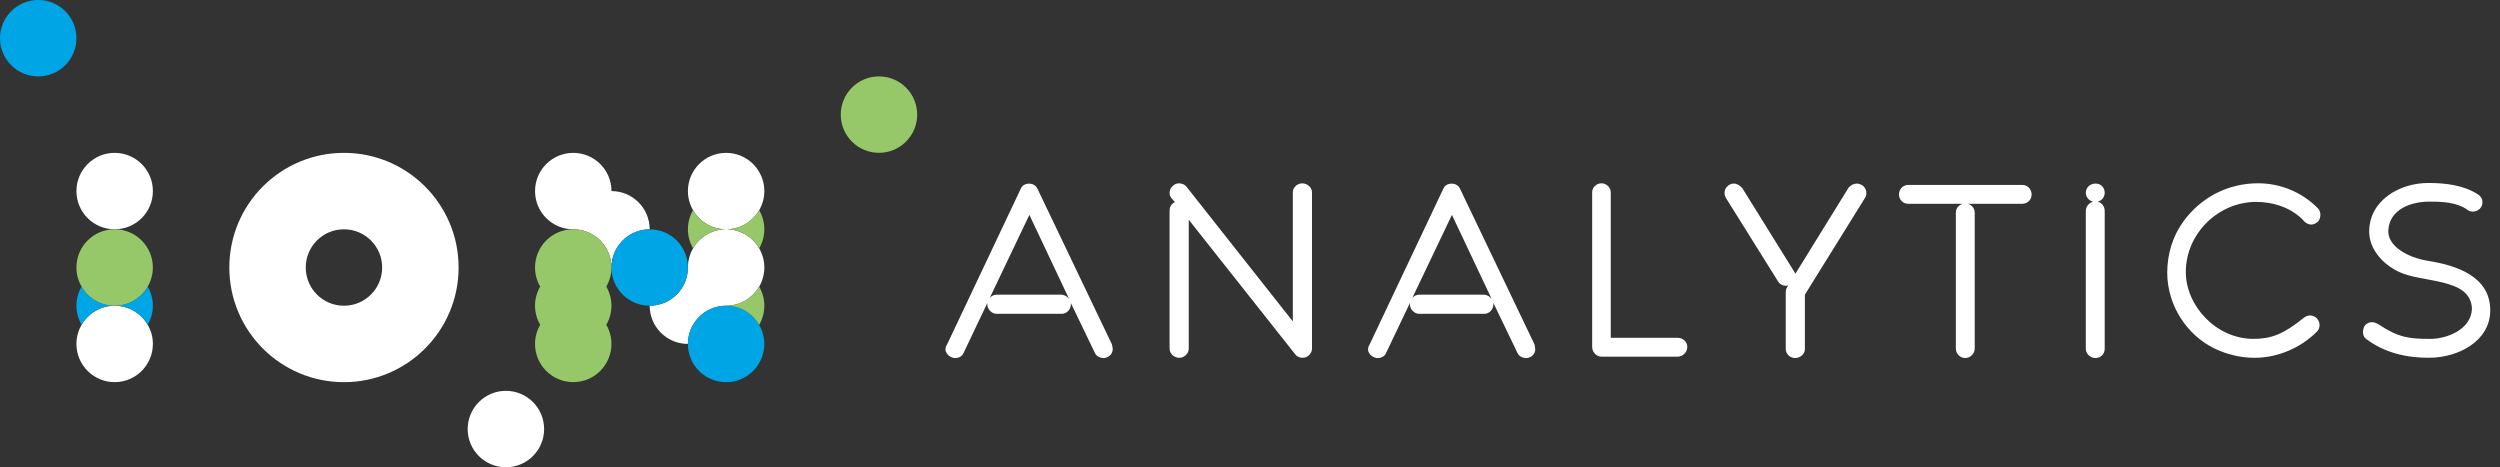 <svg width="214" height="40" viewBox="0 0 214 40" fill="none" xmlns="http://www.w3.org/2000/svg">
<rect x="0" y="0" width="214" height="40" fill="#333333" stroke="none"/>
<g clip-path="url(#clip0_23_550)">
<path d="M95.246 29.889C95.246 29.959 95.246 30.004 95.222 30.074C95.177 30.258 95.038 30.443 94.877 30.535C94.739 30.605 94.6 30.651 94.461 30.651C94.185 30.651 93.884 30.513 93.746 30.258L91.667 25.941V26.034C91.667 26.471 91.323 26.864 90.884 26.864H85.32C84.882 26.864 84.514 26.471 84.514 26.034V25.941L82.46 30.258C82.344 30.511 82.043 30.651 81.766 30.651C81.627 30.651 81.489 30.605 81.351 30.535C81.166 30.443 81.028 30.259 80.96 30.074C80.935 30.004 80.935 29.959 80.935 29.912C80.935 29.751 80.982 29.612 81.075 29.473L87.4 16.108C87.515 15.854 87.816 15.716 88.092 15.716C88.368 15.716 88.646 15.854 88.783 16.108L95.179 29.473C95.2 29.612 95.249 29.751 95.249 29.889M91.508 25.573L88.115 18.393L84.722 25.503C84.884 25.317 85.091 25.225 85.321 25.225H90.816C91.115 25.225 91.324 25.364 91.507 25.571M112.306 16.453V29.842C112.306 30.165 112.075 30.464 111.774 30.579C111.682 30.604 111.591 30.627 111.475 30.627C111.267 30.627 111.014 30.532 110.851 30.303L101.756 18.809V29.842C101.756 30.256 101.387 30.628 100.948 30.628C100.487 30.628 100.116 30.258 100.116 29.842V18.047C100.116 17.701 100.279 17.423 100.578 17.307L100.279 16.963C100.163 16.823 100.116 16.664 100.116 16.501C100.116 16.27 100.232 16.017 100.462 15.854C100.6 15.739 100.764 15.694 100.925 15.694C101.156 15.694 101.411 15.786 101.572 15.993L110.666 27.511V16.454C110.666 16.062 111.035 15.694 111.475 15.694C111.916 15.694 112.307 16.062 112.307 16.454M131.417 29.889C131.417 29.959 131.417 30.004 131.394 30.074C131.349 30.258 131.21 30.443 131.048 30.535C130.91 30.605 130.773 30.651 130.633 30.651C130.357 30.651 130.057 30.513 129.918 30.258L127.84 25.941V26.034C127.84 26.471 127.494 26.864 127.057 26.864H121.492C121.052 26.864 120.685 26.471 120.685 26.034V25.941L118.629 30.258C118.514 30.511 118.215 30.651 117.937 30.651C117.797 30.651 117.66 30.605 117.521 30.535C117.336 30.443 117.197 30.259 117.129 30.074C117.108 30.004 117.108 29.959 117.108 29.912C117.108 29.751 117.155 29.612 117.246 29.473L123.571 16.108C123.686 15.854 123.985 15.716 124.263 15.716C124.541 15.716 124.816 15.854 124.954 16.108L131.35 29.473C131.373 29.612 131.418 29.751 131.418 29.889M127.679 25.573L124.286 18.393L120.893 25.503C121.054 25.317 121.262 25.225 121.492 25.225H126.987C127.286 25.225 127.494 25.364 127.679 25.571M143.605 28.917C144.067 28.917 144.434 29.263 144.434 29.702C144.434 30.118 144.067 30.532 143.605 30.532H137.095C136.633 30.532 136.289 30.118 136.289 29.702V16.451C136.289 16.059 136.633 15.691 137.095 15.691C137.511 15.691 137.881 16.059 137.881 16.451V28.917H143.607H143.605ZM159.762 16.521C159.762 16.661 159.74 16.799 159.646 16.937L154.498 25.225V29.887C154.498 30.302 154.106 30.648 153.666 30.648C153.226 30.648 152.86 30.302 152.86 29.887V25.108C152.86 24.945 152.86 24.739 152.998 24.554C153.022 24.529 153.045 24.508 153.068 24.438C152.998 24.461 152.954 24.461 152.884 24.461C152.606 24.461 152.329 24.323 152.19 24.07L147.734 16.937C147.666 16.799 147.619 16.661 147.619 16.521C147.619 16.243 147.759 15.99 148.012 15.829C148.128 15.76 148.266 15.713 148.404 15.713C148.68 15.713 148.934 15.874 149.142 16.105L153.69 23.423L158.215 16.105C158.4 15.851 158.676 15.713 158.952 15.713C159.091 15.713 159.229 15.76 159.367 15.829C159.62 15.991 159.759 16.245 159.759 16.521M173.099 15.829C173.562 15.829 173.908 16.198 173.908 16.661C173.908 17.077 173.562 17.444 173.099 17.444H168.459C168.804 17.559 169.036 17.836 169.036 18.206V29.84C169.036 30.255 168.666 30.648 168.227 30.648C167.766 30.648 167.421 30.255 167.421 29.84V18.206C167.421 17.837 167.65 17.559 167.998 17.444H163.334C162.895 17.444 162.551 17.075 162.551 16.661C162.551 16.198 162.897 15.829 163.334 15.829H173.099ZM180.162 18.07V29.864C180.162 30.303 179.816 30.649 179.377 30.649C178.961 30.649 178.545 30.303 178.545 29.864V18.07C178.545 17.654 178.845 17.353 179.169 17.26C178.823 17.191 178.545 16.869 178.545 16.498C178.545 16.059 178.915 15.713 179.377 15.713C179.838 15.713 180.162 16.059 180.162 16.498C180.162 16.867 179.908 17.191 179.562 17.26C179.908 17.352 180.162 17.654 180.162 18.07ZM197.75 27.003C197.958 27.003 198.166 27.095 198.304 27.233C198.465 27.394 198.556 27.602 198.556 27.833C198.556 28.04 198.465 28.272 198.304 28.41C196.941 29.772 194.979 30.627 192.995 30.627C191.818 30.627 190.64 30.349 189.578 29.84C187.153 28.664 185.515 26.101 185.515 23.33C185.515 21.738 185.999 20.168 186.924 18.92C188.401 16.913 190.687 15.689 193.294 15.689C195.21 15.689 197.056 16.45 198.418 17.836C198.556 17.974 198.626 18.182 198.626 18.39C198.626 18.598 198.556 18.829 198.418 18.967C198.233 19.128 198.049 19.222 197.841 19.222C197.633 19.222 197.425 19.128 197.264 18.967C196.179 17.743 194.518 17.282 193.132 17.282C189.899 17.282 187.106 19.983 187.106 23.283C187.106 26.169 189.691 29.008 192.899 29.008C194.424 29.008 195.485 28.592 197.172 27.23C197.333 27.092 197.541 27 197.749 27M202.271 28.431C202.271 28.201 202.341 27.97 202.479 27.807C202.663 27.646 202.848 27.576 203.033 27.576C203.219 27.576 203.402 27.646 203.635 27.785C205.318 28.893 206.196 29.008 208.042 29.008C209.496 29.008 211.55 28.176 211.598 26.423C211.503 23.722 207.281 24.252 205.273 23.236C204.004 22.612 202.803 21.367 202.803 19.819C202.803 17.188 205.365 15.663 207.858 15.663C209.267 15.663 210.835 15.824 212.105 16.633C212.358 16.796 212.496 17.025 212.496 17.301C212.496 17.441 212.474 17.579 212.404 17.696C212.243 17.972 211.942 18.112 211.666 18.112C211.528 18.112 211.412 18.088 211.297 18.02C210.35 17.303 209.08 17.259 207.949 17.259C206.449 17.259 204.579 17.86 204.439 19.683C204.348 21.045 206.033 22.038 207.879 22.337C210.21 22.706 213.166 23.631 213.166 26.562C213.166 29.193 210.442 30.625 207.902 30.625C205.988 30.625 204.116 30.209 202.502 28.985C202.341 28.847 202.271 28.639 202.271 28.431ZM29.442 13.085C24.023 13.085 19.63 17.479 19.63 22.899C19.63 28.319 24.024 32.713 29.442 32.713C34.861 32.713 39.256 28.319 39.256 22.899C39.256 17.479 34.862 13.085 29.442 13.085ZM29.442 26.171C27.636 26.171 26.172 24.706 26.172 22.899C26.172 21.092 27.636 19.627 29.442 19.627C31.249 19.627 32.713 21.092 32.713 22.899C32.713 24.706 31.248 26.171 29.442 26.171ZM13.087 16.357C13.087 18.164 11.622 19.627 9.815 19.627C8.009 19.627 6.543 18.164 6.543 16.357C6.543 14.55 8.009 13.085 9.815 13.085C11.622 13.085 13.087 14.55 13.087 16.357ZM55.613 19.627C53.805 19.627 52.342 21.092 52.342 22.899C52.342 21.092 50.878 19.627 49.071 19.627C47.265 19.627 45.8 18.164 45.8 16.357C45.8 14.55 47.265 13.085 49.071 13.085C50.878 13.085 52.342 14.55 52.342 16.357C54.15 16.357 55.613 17.822 55.613 19.627ZM62.157 19.627C60.947 19.627 59.892 18.968 59.325 17.992C59.047 17.512 58.885 16.954 58.885 16.357C58.885 14.55 60.35 13.085 62.157 13.085C63.963 13.085 65.427 14.55 65.427 16.357C65.427 16.954 65.264 17.511 64.987 17.992C64.42 18.97 63.365 19.627 62.157 19.627ZM64.987 21.262C65.264 21.744 65.427 22.302 65.427 22.897C65.427 23.493 65.264 24.051 64.987 24.532C64.42 25.51 63.365 26.168 62.157 26.168C60.947 26.168 59.892 26.826 59.325 27.804C59.047 28.284 58.885 28.843 58.885 29.439C57.077 29.439 55.613 27.976 55.613 26.168C57.42 26.168 58.885 24.703 58.885 22.896C58.885 22.299 59.047 21.742 59.325 21.261C59.892 20.283 60.945 19.626 62.157 19.626C63.368 19.626 64.42 20.285 64.987 21.261M12.644 27.804C12.923 28.284 13.087 28.843 13.087 29.439C13.087 31.244 11.622 32.711 9.815 32.711C8.009 32.711 6.543 31.246 6.543 29.439C6.543 28.843 6.706 28.285 6.985 27.804C7.552 26.826 8.605 26.168 9.815 26.168C11.025 26.168 12.079 26.826 12.645 27.804M46.577 36.727C46.577 38.533 45.112 39.998 43.305 39.998C41.498 39.998 40.033 38.533 40.033 36.727C40.033 34.92 41.498 33.455 43.305 33.455C45.112 33.455 46.577 34.919 46.577 36.727Z" fill="white"/>
<path d="M12.645 24.534C12.924 25.015 13.085 25.573 13.085 26.169C13.085 26.766 12.924 27.323 12.645 27.806C12.079 26.828 11.025 26.169 9.815 26.169C11.025 26.169 12.079 25.512 12.645 24.534ZM6.984 24.534C6.706 25.015 6.543 25.573 6.543 26.169C6.543 26.766 6.704 27.323 6.984 27.806C7.552 26.828 8.604 26.169 9.815 26.169C8.605 26.169 7.552 25.512 6.984 24.534ZM58.885 22.901C58.885 21.092 57.42 19.629 55.613 19.629C53.806 19.629 52.341 21.094 52.341 22.901C52.341 24.707 53.805 26.171 55.613 26.171C57.421 26.171 58.885 24.706 58.885 22.901ZM64.987 27.807C64.42 26.83 63.365 26.171 62.155 26.171C60.945 26.171 59.891 26.83 59.324 27.807C59.046 28.289 58.883 28.846 58.883 29.442C58.883 31.249 60.347 32.713 62.154 32.713C63.96 32.713 65.424 31.248 65.424 29.442C65.424 28.846 65.261 28.289 64.984 27.807M3.272 0C1.465 0 0 1.465 0 3.27C0 5.075 1.465 6.542 3.272 6.542C5.078 6.542 6.543 5.077 6.543 3.27C6.543 1.464 5.078 0 3.272 0Z" fill="#00A5E6"/>
<path d="M64.985 24.534C65.264 25.015 65.427 25.573 65.427 26.169C65.427 26.766 65.264 27.323 64.985 27.806C64.419 26.828 63.365 26.169 62.155 26.169C63.365 26.169 64.419 25.51 64.985 24.534ZM59.325 17.991C59.047 18.472 58.885 19.029 58.885 19.626C58.885 20.222 59.047 20.78 59.325 21.261C59.892 20.283 60.945 19.626 62.155 19.626C60.945 19.626 59.892 18.967 59.325 17.991ZM62.155 19.626C63.365 19.626 64.42 20.285 64.985 21.261C65.264 20.78 65.427 20.222 65.427 19.626C65.427 19.029 65.264 18.472 64.985 17.991C64.419 18.968 63.364 19.626 62.154 19.626M9.814 19.626C8.007 19.626 6.542 21.091 6.542 22.898C6.542 23.494 6.704 24.051 6.984 24.533C7.55 25.51 8.604 26.168 9.814 26.168C11.024 26.168 12.077 25.509 12.644 24.533C12.921 24.051 13.085 23.493 13.085 22.898C13.085 21.091 11.62 19.626 9.814 19.626ZM49.07 19.626C47.263 19.626 45.798 21.091 45.798 22.898C45.798 23.494 45.961 24.051 46.24 24.533C45.961 25.014 45.798 25.571 45.798 26.168C45.798 26.764 45.961 27.322 46.24 27.804C45.962 28.284 45.798 28.843 45.798 29.439C45.798 31.244 47.263 32.71 49.07 32.71C50.876 32.71 52.34 31.244 52.34 29.439C52.34 28.841 52.178 28.284 51.9 27.804C52.178 27.322 52.34 26.764 52.34 26.168C52.34 25.571 52.178 25.014 51.9 24.533C52.178 24.051 52.34 23.493 52.34 22.898C52.34 21.091 50.876 19.626 49.07 19.626ZM75.24 6.54C73.432 6.54 71.969 8.005 71.969 9.811C71.969 11.616 73.432 13.082 75.24 13.082C77.049 13.082 78.512 11.617 78.512 9.811C78.512 8.004 77.049 6.54 75.24 6.54Z" fill="#96C869"/>
</g>
<defs>
<clipPath id="clip0_23_550">
<rect width="213.166" height="40" fill="white"/>
</clipPath>
</defs>
</svg>
